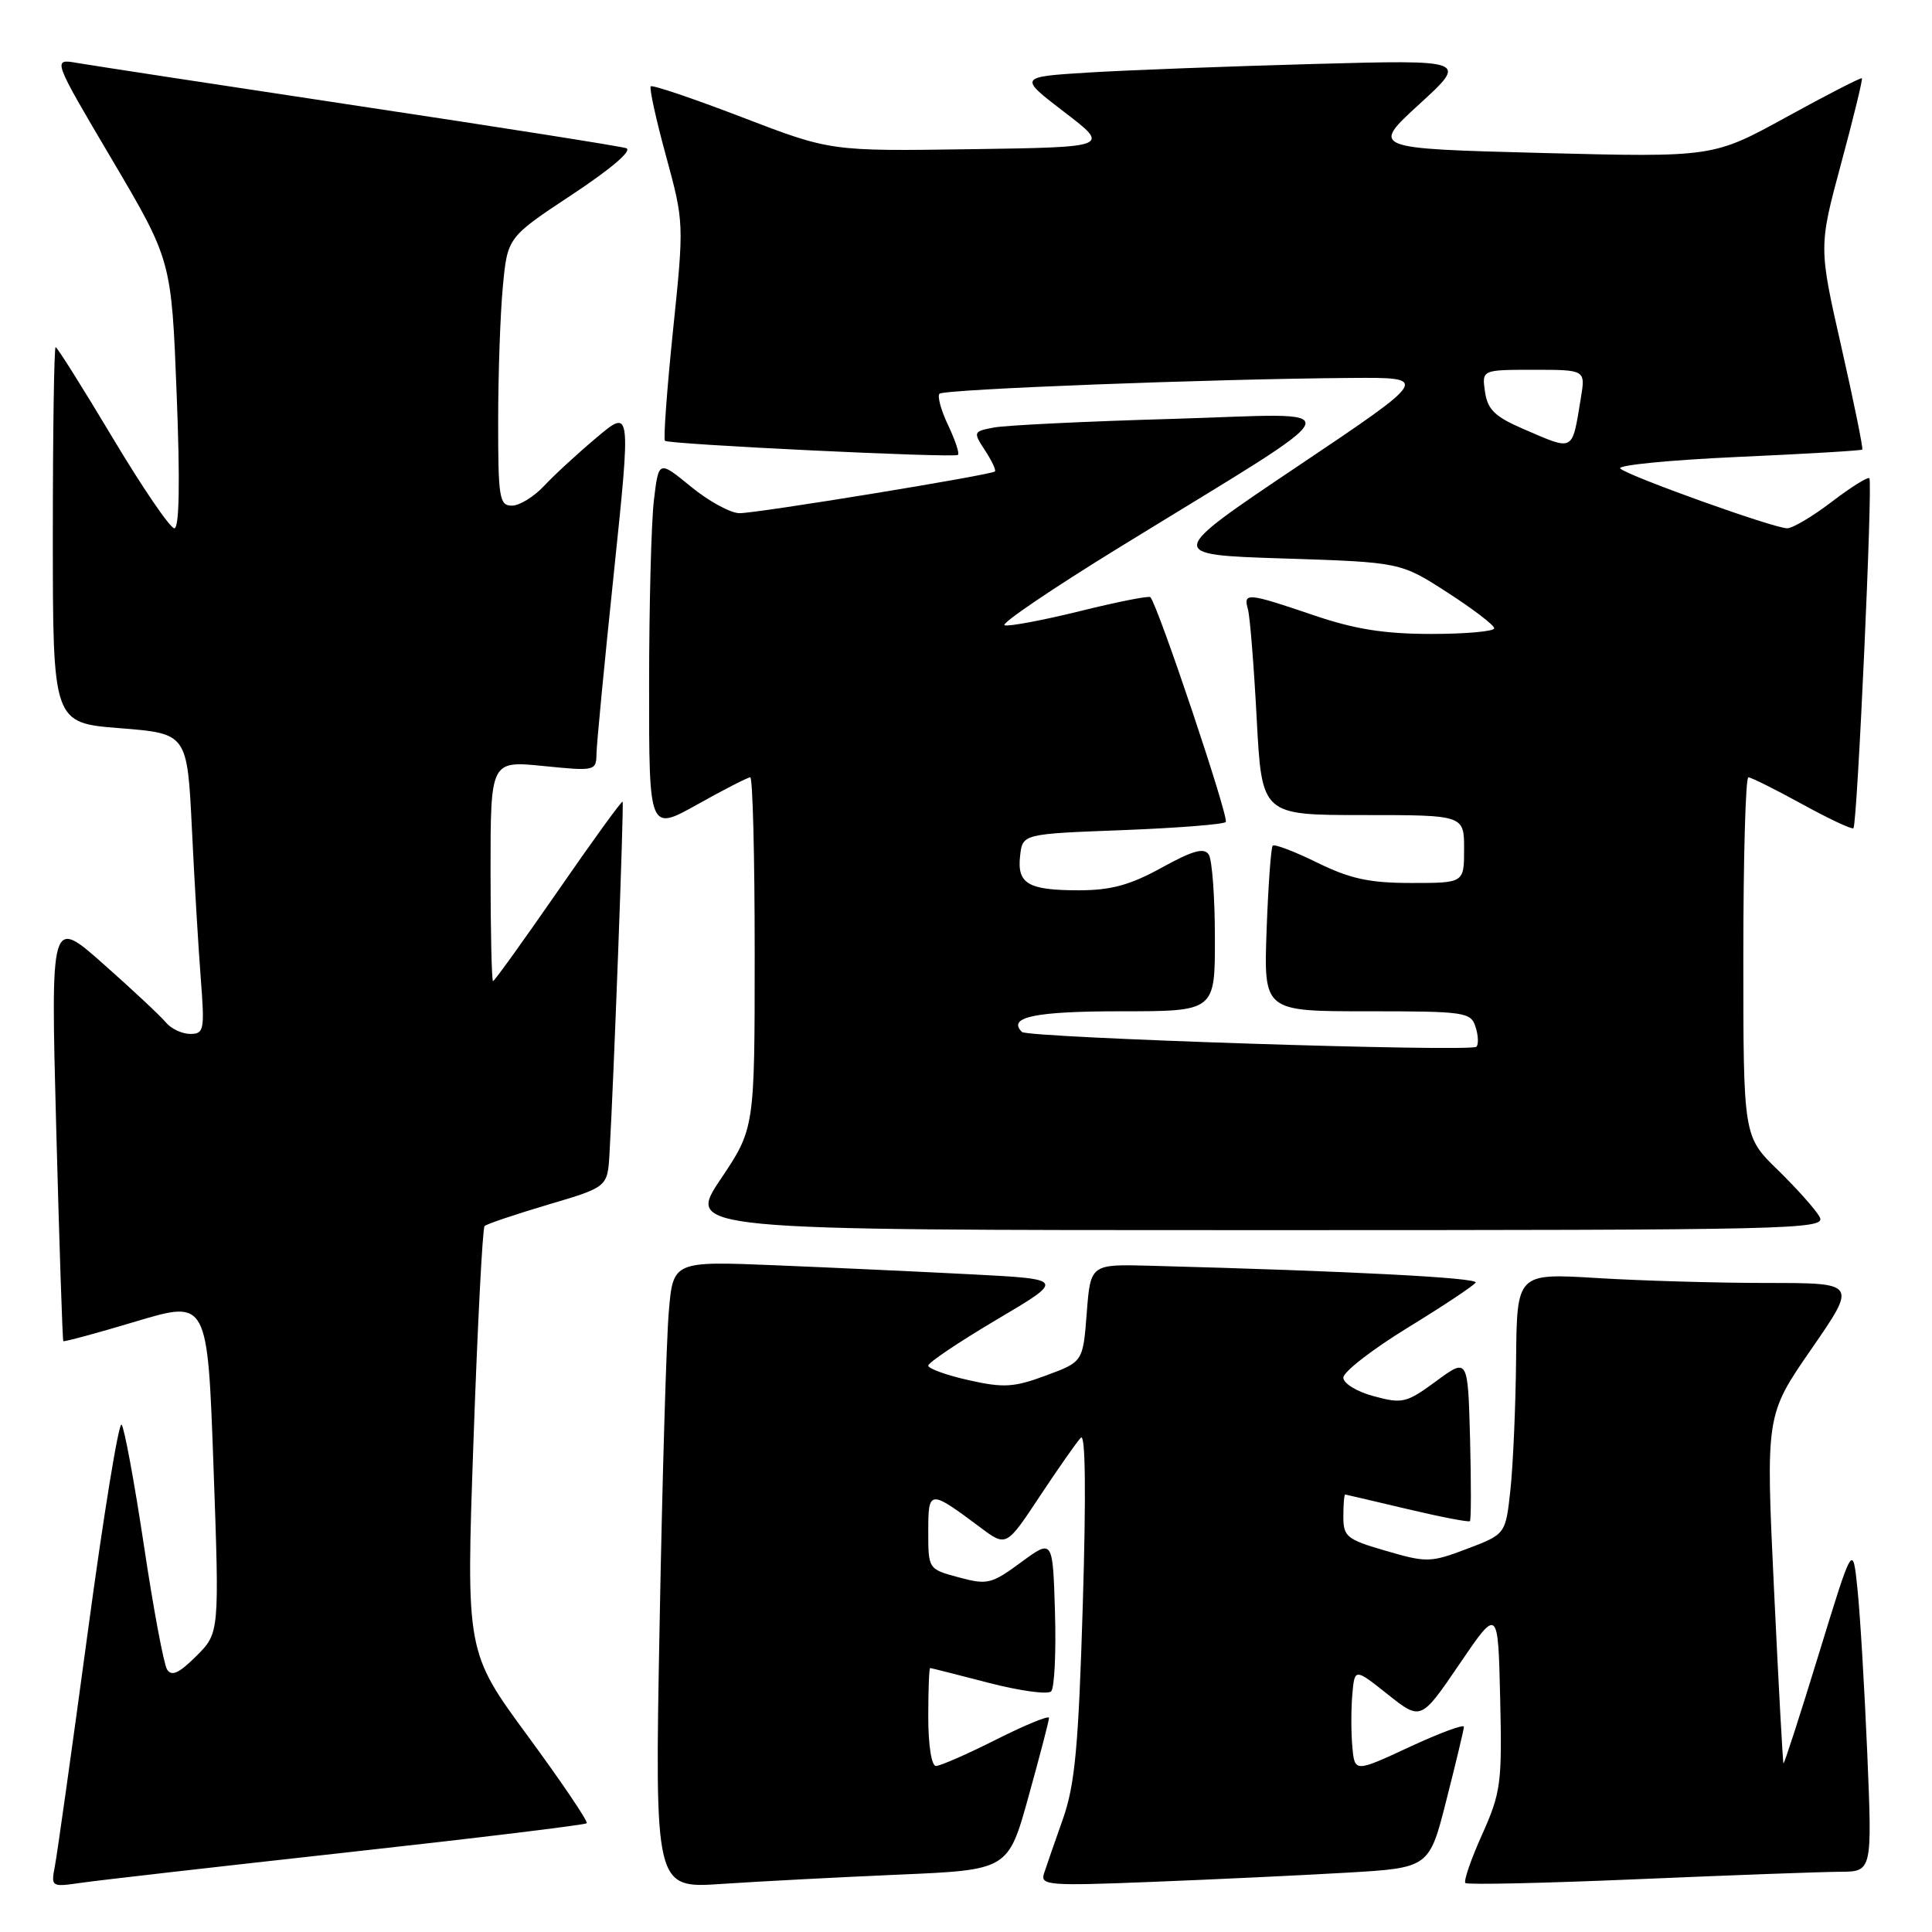 <?xml version="1.0" encoding="UTF-8" standalone="no"?>
<!DOCTYPE svg PUBLIC "-//W3C//DTD SVG 1.1//EN" "http://www.w3.org/Graphics/SVG/1.1/DTD/svg11.dtd" >
<svg xmlns="http://www.w3.org/2000/svg" xmlns:xlink="http://www.w3.org/1999/xlink" version="1.1" viewBox="0 0 256 256">
 <g >
 <path fill="currentColor"
d=" M 45.92 245.46 C 63.21 243.55 77.53 241.81 77.74 241.59 C 77.96 241.37 74.45 236.18 69.94 230.04 C 61.75 218.89 61.75 218.89 62.74 190.91 C 63.28 175.53 63.94 162.72 64.21 162.46 C 64.47 162.19 68.25 160.92 72.59 159.63 C 80.50 157.29 80.50 157.29 80.76 152.89 C 81.33 143.06 82.69 106.48 82.50 106.23 C 82.38 106.08 78.55 111.36 73.98 117.98 C 69.40 124.59 65.52 130.00 65.33 130.00 C 65.15 130.00 65.00 123.43 65.00 115.40 C 65.00 100.80 65.00 100.80 72.00 101.50 C 78.87 102.19 79.00 102.16 79.04 99.85 C 79.06 98.56 80.10 87.74 81.35 75.82 C 83.61 54.14 83.61 54.14 79.06 57.97 C 76.55 60.08 73.41 62.97 72.08 64.40 C 70.74 65.83 68.83 67.00 67.83 67.00 C 66.17 67.00 66.00 65.98 66.01 55.75 C 66.01 49.56 66.29 41.56 66.63 37.97 C 67.25 31.44 67.25 31.44 75.83 25.77 C 81.08 22.29 83.85 19.91 82.96 19.63 C 82.15 19.37 66.20 16.85 47.50 14.04 C 28.80 11.22 12.02 8.65 10.22 8.34 C 6.94 7.77 6.94 7.77 14.83 21.13 C 22.72 34.50 22.72 34.50 23.41 52.25 C 23.87 63.93 23.76 70.00 23.10 70.00 C 22.55 70.00 18.86 64.60 14.92 58.00 C 10.97 51.40 7.58 46.00 7.37 46.00 C 7.17 46.00 7.00 57.20 7.00 70.89 C 7.00 95.79 7.00 95.79 15.90 96.49 C 24.81 97.20 24.81 97.20 25.43 109.85 C 25.76 116.81 26.30 125.76 26.61 129.75 C 27.13 136.48 27.03 137.00 25.21 137.00 C 24.13 137.00 22.68 136.32 21.98 135.48 C 21.29 134.64 17.57 131.16 13.72 127.75 C 6.71 121.54 6.71 121.54 7.45 149.52 C 7.86 164.91 8.28 177.59 8.39 177.71 C 8.50 177.82 12.84 176.65 18.04 175.09 C 27.50 172.26 27.50 172.26 28.29 194.32 C 29.08 216.38 29.08 216.38 26.01 219.44 C 23.73 221.71 22.74 222.17 22.14 221.22 C 21.70 220.52 20.31 213.09 19.06 204.72 C 17.80 196.35 16.47 189.17 16.11 188.77 C 15.74 188.37 13.72 200.74 11.63 216.27 C 9.53 231.80 7.57 245.75 7.27 247.28 C 6.75 250.01 6.81 250.05 10.62 249.50 C 12.75 249.18 28.64 247.37 45.92 245.46 Z  M 119.04 248.40 C 133.59 247.78 133.59 247.78 136.29 238.03 C 137.78 232.67 139.00 227.99 139.00 227.63 C 139.00 227.27 135.86 228.56 132.02 230.49 C 128.19 232.42 124.59 234.00 124.02 234.00 C 123.43 234.00 123.00 231.27 123.00 227.50 C 123.00 223.93 123.11 221.01 123.25 221.02 C 123.39 221.03 126.87 221.91 130.99 222.98 C 135.11 224.05 138.84 224.56 139.28 224.12 C 139.72 223.68 139.95 218.96 139.79 213.62 C 139.50 203.92 139.50 203.92 135.30 207.01 C 131.37 209.90 130.83 210.03 127.05 209.01 C 123.00 207.92 123.00 207.92 123.00 202.93 C 123.00 197.35 123.13 197.34 129.92 202.41 C 133.34 204.97 133.34 204.97 137.80 198.23 C 140.25 194.53 142.69 191.05 143.22 190.50 C 143.83 189.86 143.92 197.84 143.48 212.50 C 142.91 231.45 142.44 236.47 140.85 241.00 C 139.78 244.03 138.65 247.28 138.34 248.23 C 137.82 249.82 138.87 249.91 152.64 249.36 C 160.81 249.04 172.42 248.49 178.44 248.14 C 189.38 247.50 189.38 247.50 191.66 238.50 C 192.92 233.55 193.96 229.19 193.98 228.81 C 193.99 228.43 190.74 229.64 186.75 231.49 C 179.50 234.86 179.50 234.86 179.19 231.43 C 179.02 229.54 179.02 226.43 179.19 224.52 C 179.50 221.03 179.50 221.03 183.89 224.52 C 188.28 228.00 188.28 228.00 193.39 220.49 C 198.50 212.98 198.50 212.98 198.78 225.04 C 199.04 236.30 198.88 237.51 196.39 243.08 C 194.91 246.36 193.92 249.25 194.17 249.51 C 194.43 249.76 204.73 249.53 217.07 249.00 C 229.41 248.47 241.43 248.03 243.79 248.02 C 248.08 248.00 248.08 248.00 247.42 232.25 C 247.05 223.59 246.47 213.80 246.12 210.50 C 245.50 204.50 245.50 204.50 241.00 219.17 C 238.53 227.23 236.42 233.75 236.32 233.65 C 236.23 233.56 235.66 223.13 235.06 210.49 C 233.97 187.50 233.97 187.50 240.02 178.75 C 246.07 170.00 246.07 170.00 234.19 170.00 C 227.66 170.00 217.52 169.71 211.66 169.35 C 201.00 168.70 201.00 168.70 200.89 180.10 C 200.83 186.37 200.49 194.15 200.14 197.39 C 199.50 203.29 199.50 203.29 194.41 205.22 C 189.56 207.06 189.04 207.07 183.66 205.50 C 178.44 203.99 178.00 203.63 178.00 200.93 C 178.00 199.32 178.11 198.02 178.25 198.03 C 178.39 198.05 182.10 198.92 186.49 199.96 C 190.88 201.00 194.61 201.72 194.77 201.56 C 194.94 201.40 194.94 196.46 194.79 190.59 C 194.50 179.92 194.50 179.92 190.30 183.01 C 186.37 185.90 185.83 186.03 182.05 185.01 C 179.79 184.41 178.00 183.31 178.00 182.54 C 178.00 181.78 181.84 178.80 186.54 175.92 C 191.24 173.04 195.28 170.35 195.53 169.95 C 195.93 169.31 179.06 168.43 152.50 167.72 C 144.50 167.50 144.50 167.50 144.00 173.97 C 143.50 180.45 143.50 180.45 138.60 182.26 C 134.35 183.84 132.99 183.92 128.35 182.88 C 125.41 182.22 123.00 181.35 123.00 180.95 C 123.00 180.55 127.08 177.81 132.06 174.86 C 141.13 169.50 141.13 169.50 128.81 168.86 C 122.04 168.51 110.36 167.97 102.85 167.66 C 89.19 167.10 89.19 167.10 88.62 173.80 C 88.30 177.48 87.75 196.19 87.40 215.37 C 86.75 250.23 86.75 250.23 95.62 249.63 C 100.51 249.30 111.05 248.75 119.04 248.40 Z  M 241.11 161.25 C 240.59 160.29 238.09 157.49 235.58 155.04 C 231.00 150.58 231.00 150.58 231.00 126.79 C 231.00 113.71 231.30 103.00 231.67 103.00 C 232.03 103.00 235.24 104.60 238.79 106.55 C 242.34 108.50 245.40 109.94 245.59 109.74 C 246.10 109.23 248.17 63.84 247.70 63.37 C 247.49 63.16 245.24 64.56 242.72 66.49 C 240.19 68.42 237.53 70.00 236.81 70.00 C 235.04 70.00 215.71 63.07 214.69 62.08 C 214.25 61.64 221.22 60.96 230.19 60.55 C 239.16 60.15 246.62 59.71 246.76 59.57 C 246.90 59.43 245.66 53.33 244.00 46.01 C 240.98 32.71 240.98 32.71 243.96 21.66 C 245.60 15.58 246.84 10.50 246.71 10.37 C 246.58 10.25 242.09 12.55 236.73 15.50 C 226.99 20.85 226.99 20.85 204.32 20.27 C 181.65 19.68 181.65 19.68 188.07 13.80 C 194.50 7.92 194.50 7.92 174.00 8.48 C 162.72 8.79 149.33 9.30 144.23 9.61 C 134.95 10.19 134.95 10.19 141.03 14.85 C 147.11 19.50 147.11 19.50 128.59 19.77 C 110.06 20.04 110.06 20.04 98.34 15.54 C 91.90 13.07 86.44 11.22 86.23 11.44 C 86.01 11.65 86.92 15.81 88.25 20.67 C 90.64 29.46 90.65 29.57 89.18 43.77 C 88.37 51.62 87.89 58.21 88.11 58.41 C 88.61 58.88 126.35 60.70 126.93 60.28 C 127.17 60.11 126.58 58.35 125.64 56.36 C 124.69 54.38 124.18 52.49 124.49 52.17 C 125.09 51.57 160.56 50.21 179.00 50.08 C 189.49 50.00 189.49 50.00 172.00 61.75 C 154.50 73.50 154.50 73.50 170.04 74.00 C 185.58 74.50 185.58 74.50 191.78 78.50 C 195.19 80.70 197.99 82.84 197.99 83.25 C 198.00 83.66 194.25 84.00 189.68 84.00 C 183.42 84.00 179.52 83.38 174.00 81.50 C 165.26 78.53 164.72 78.48 165.36 80.75 C 165.63 81.71 166.15 88.24 166.52 95.25 C 167.20 108.00 167.20 108.00 180.60 108.00 C 194.00 108.00 194.00 108.00 194.00 112.50 C 194.00 117.00 194.00 117.00 187.02 117.00 C 181.47 117.00 178.92 116.45 174.55 114.31 C 171.53 112.82 168.87 111.81 168.64 112.06 C 168.41 112.30 168.05 117.34 167.83 123.25 C 167.45 134.00 167.45 134.00 181.16 134.00 C 194.15 134.00 194.90 134.11 195.52 136.08 C 195.89 137.22 195.93 138.40 195.63 138.70 C 194.90 139.43 136.19 137.52 135.41 136.74 C 133.44 134.77 137.13 134.00 148.56 134.00 C 161.00 134.00 161.00 134.00 160.98 124.25 C 160.98 118.89 160.61 113.93 160.17 113.24 C 159.56 112.28 158.06 112.69 153.93 114.97 C 149.76 117.27 147.23 117.96 143.00 117.97 C 136.21 117.97 134.75 117.11 135.17 113.39 C 135.50 110.50 135.50 110.50 148.67 110.00 C 155.91 109.72 162.10 109.24 162.42 108.92 C 162.90 108.43 153.45 80.24 152.43 79.13 C 152.24 78.92 148.04 79.75 143.09 80.98 C 138.15 82.20 133.65 83.04 133.11 82.85 C 132.56 82.66 139.40 78.02 148.31 72.54 C 180.33 52.85 179.51 54.79 155.50 55.50 C 143.95 55.83 133.24 56.35 131.69 56.65 C 128.95 57.17 128.93 57.24 130.52 59.68 C 131.42 61.05 132.01 62.31 131.83 62.47 C 131.30 62.95 100.38 68.00 98.00 68.00 C 96.81 68.00 93.91 66.42 91.56 64.49 C 87.28 60.99 87.28 60.99 86.65 66.24 C 86.30 69.13 86.01 80.20 86.01 90.84 C 86.00 110.17 86.00 110.17 92.41 106.59 C 95.94 104.61 99.09 103.00 99.41 103.00 C 99.74 103.00 100.00 113.47 100.00 126.26 C 100.00 149.52 100.00 149.52 95.48 156.26 C 90.96 163.00 90.96 163.00 166.51 163.00 C 238.17 163.00 242.02 162.91 241.11 161.25 Z  M 201.85 56.84 C 198.09 55.22 197.12 54.28 196.77 51.92 C 196.35 49.00 196.35 49.00 203.22 49.00 C 210.09 49.00 210.09 49.00 209.47 52.75 C 208.27 59.98 208.66 59.77 201.85 56.84 Z "/>
</g>
</svg>